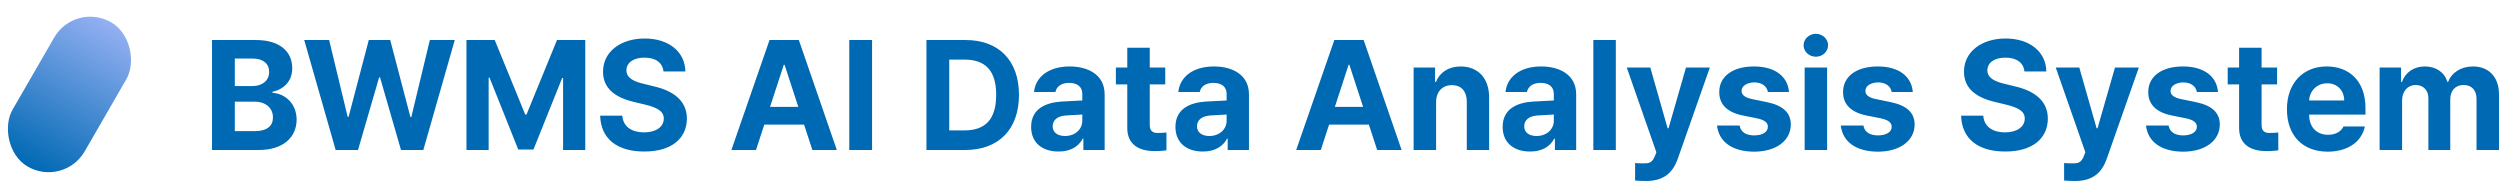 <svg width="450" height="34" viewBox="0 0 450 34" fill="none" xmlns="http://www.w3.org/2000/svg">
<rect x="13.505" y="0.26" width="15" height="30" rx="7.5" transform="rotate(30 13.505 0.26)" fill="url(#paint0_linear_1656_15126)"/>
<path d="M38.163 27V7.203H46.038C50.399 7.203 52.614 9.309 52.601 12.289C52.614 14.613 51.083 16.076 49.046 16.527V16.719C51.274 16.828 53.38 18.605 53.394 21.531C53.38 24.676 51.028 27 46.558 27H38.163ZM42.265 23.609H45.737C48.116 23.623 49.142 22.639 49.128 21.148C49.142 19.48 47.87 18.305 45.847 18.305H42.265V23.609ZM42.265 15.488H45.437C47.159 15.502 48.458 14.531 48.444 12.945C48.458 11.51 47.392 10.539 45.519 10.539H42.265V15.488ZM60.421 27L54.761 7.203H59.245L62.581 21.039H62.745L66.382 7.203H70.237L73.874 21.066H74.038L77.374 7.203H81.858L76.198 27H72.179L68.405 13.93H68.241L64.44 27H60.421ZM83.964 7.203H89.05L94.546 20.629H94.765L100.261 7.203H105.347V27H101.354V14.039H101.19L96.022 26.918H93.288L88.12 13.984H87.956V27H83.964V7.203ZM119.429 12.863C119.265 11.291 118.021 10.375 116.011 10.375C113.933 10.375 112.771 11.332 112.757 12.645C112.743 14.08 114.22 14.723 115.929 15.105L117.706 15.543C121.097 16.322 123.626 18.045 123.64 21.34C123.626 24.963 120.81 27.287 115.983 27.273C111.198 27.287 108.149 25.072 108.026 20.82H112.019C112.155 22.816 113.741 23.828 115.929 23.828C118.089 23.828 119.483 22.816 119.483 21.34C119.483 19.986 118.253 19.357 116.093 18.824L113.933 18.305C110.597 17.484 108.546 15.816 108.546 12.918C108.532 9.322 111.704 6.93 116.038 6.93C120.427 6.93 123.312 9.363 123.366 12.863H119.429ZM136.081 27H131.651L138.515 7.203H143.792L150.628 27H146.226L144.735 22.434H137.571L136.081 27ZM138.61 19.234H143.696L141.222 11.66H141.085L138.61 19.234ZM156.972 7.203V27H152.87V7.203H156.972ZM173.733 27H166.761V7.203H173.815C179.776 7.203 183.427 10.908 183.413 17.074C183.427 23.268 179.776 27 173.733 27ZM170.862 23.473H173.569C177.343 23.473 179.312 21.518 179.312 17.074C179.312 12.672 177.343 10.73 173.597 10.73H170.862V23.473ZM185.601 22.844C185.614 19.535 188.267 18.455 191.124 18.277C192.19 18.209 194.187 18.113 194.815 18.086V16.883C194.802 15.639 193.954 14.928 192.437 14.914C191.056 14.928 190.194 15.543 189.976 16.555H186.12C186.366 13.984 188.608 11.961 192.546 11.961C195.786 11.961 198.849 13.41 198.835 16.992V27H195.007V24.949H194.897C194.173 26.316 192.751 27.287 190.55 27.273C187.706 27.287 185.614 25.783 185.601 22.844ZM189.483 22.734C189.483 23.869 190.399 24.471 191.698 24.484C193.544 24.471 194.829 23.268 194.815 21.695V20.615C194.2 20.643 192.464 20.738 191.78 20.793C190.372 20.916 189.483 21.586 189.483 22.734ZM209.745 12.152V15.188H206.956V22.434C206.942 23.623 207.53 23.91 208.351 23.938C208.761 23.938 209.472 23.896 209.964 23.855V27.055C209.526 27.123 208.802 27.205 207.804 27.191C204.878 27.205 202.882 25.893 202.909 23.008V15.188H200.858V12.152H202.909V8.598H206.956V12.152H209.745ZM211.577 22.844C211.591 19.535 214.243 18.455 217.101 18.277C218.167 18.209 220.163 18.113 220.792 18.086V16.883C220.778 15.639 219.931 14.928 218.413 14.914C217.032 14.928 216.171 15.543 215.952 16.555H212.097C212.343 13.984 214.585 11.961 218.522 11.961C221.763 11.961 224.825 13.41 224.812 16.992V27H220.983V24.949H220.874C220.149 26.316 218.728 27.287 216.526 27.273C213.683 27.287 211.591 25.783 211.577 22.844ZM215.46 22.734C215.46 23.869 216.376 24.471 217.675 24.484C219.521 24.471 220.806 23.268 220.792 21.695V20.615C220.177 20.643 218.44 20.738 217.757 20.793C216.349 20.916 215.46 21.586 215.46 22.734ZM237.745 27H233.315L240.179 7.203H245.456L252.292 27H247.89L246.399 22.434H239.235L237.745 27ZM240.274 19.234H245.36L242.886 11.66H242.749L240.274 19.234ZM258.499 18.414V27H254.452V12.152H258.308V14.75H258.472C259.142 13.041 260.728 11.961 262.929 11.961C266.032 11.961 268.056 14.08 268.042 17.539V27H264.022V18.25C264.009 16.418 263.024 15.324 261.343 15.324C259.661 15.324 258.499 16.459 258.499 18.414ZM270.476 22.844C270.489 19.535 273.142 18.455 275.999 18.277C277.065 18.209 279.062 18.113 279.69 18.086V16.883C279.677 15.639 278.829 14.928 277.312 14.914C275.931 14.928 275.069 15.543 274.851 16.555H270.995C271.241 13.984 273.483 11.961 277.421 11.961C280.661 11.961 283.724 13.41 283.71 16.992V27H279.882V24.949H279.772C279.048 26.316 277.626 27.287 275.425 27.273C272.581 27.287 270.489 25.783 270.476 22.844ZM274.358 22.734C274.358 23.869 275.274 24.471 276.573 24.484C278.419 24.471 279.704 23.268 279.69 21.695V20.615C279.075 20.643 277.339 20.738 276.655 20.793C275.247 20.916 274.358 21.586 274.358 22.734ZM290.847 7.203V27H286.8V7.203H290.847ZM296.37 32.578C295.577 32.565 294.839 32.551 294.319 32.496V29.352C294.839 29.393 295.454 29.406 295.96 29.406C296.767 29.406 297.409 29.324 297.901 28.039L298.147 27.41L292.815 12.152H297.054L300.171 23.09H300.335L303.479 12.152H307.772L301.976 28.641C301.128 31.033 299.501 32.565 296.37 32.578ZM318.218 16.555C318.04 15.516 317.138 14.846 315.784 14.832C314.472 14.846 313.474 15.461 313.487 16.363C313.474 17.033 313.993 17.553 315.401 17.84L318.054 18.387C320.938 18.988 322.333 20.273 322.347 22.406C322.333 25.332 319.708 27.287 315.757 27.301C311.751 27.287 309.399 25.496 309.058 22.598H313.132C313.323 23.76 314.267 24.361 315.757 24.375C317.233 24.361 318.218 23.773 318.218 22.816C318.218 22.051 317.589 21.572 316.194 21.285L313.733 20.793C310.903 20.232 309.454 18.783 309.468 16.582C309.454 13.738 311.901 11.961 315.729 11.961C319.476 11.961 321.8 13.738 322.019 16.555H318.218ZM324.835 27V12.152H328.882V27H324.835ZM324.644 8.16C324.644 7.012 325.642 6.096 326.858 6.082C328.062 6.096 329.06 7.012 329.046 8.16C329.06 9.281 328.062 10.211 326.858 10.211C325.642 10.211 324.644 9.281 324.644 8.16ZM340.503 16.555C340.325 15.516 339.423 14.846 338.069 14.832C336.757 14.846 335.759 15.461 335.772 16.363C335.759 17.033 336.278 17.553 337.687 17.84L340.339 18.387C343.224 18.988 344.618 20.273 344.632 22.406C344.618 25.332 341.993 27.287 338.042 27.301C334.036 27.287 331.685 25.496 331.343 22.598H335.417C335.608 23.76 336.552 24.361 338.042 24.375C339.519 24.361 340.503 23.773 340.503 22.816C340.503 22.051 339.874 21.572 338.479 21.285L336.019 20.793C333.188 20.232 331.739 18.783 331.753 16.582C331.739 13.738 334.187 11.961 338.015 11.961C341.761 11.961 344.085 13.738 344.304 16.555H340.503ZM364.401 12.863C364.237 11.291 362.993 10.375 360.983 10.375C358.905 10.375 357.743 11.332 357.729 12.645C357.716 14.08 359.192 14.723 360.901 15.105L362.679 15.543C366.069 16.322 368.599 18.045 368.612 21.34C368.599 24.963 365.782 27.287 360.956 27.273C356.171 27.287 353.122 25.072 352.999 20.82H356.991C357.128 22.816 358.714 23.828 360.901 23.828C363.062 23.828 364.456 22.816 364.456 21.34C364.456 19.986 363.226 19.357 361.065 18.824L358.905 18.305C355.569 17.484 353.519 15.816 353.519 12.918C353.505 9.322 356.677 6.93 361.011 6.93C365.399 6.93 368.284 9.363 368.339 12.863H364.401ZM373.589 32.578C372.796 32.565 372.058 32.551 371.538 32.496V29.352C372.058 29.393 372.673 29.406 373.179 29.406C373.985 29.406 374.628 29.324 375.12 28.039L375.366 27.41L370.034 12.152H374.272L377.39 23.09H377.554L380.698 12.152H384.991L379.194 28.641C378.347 31.033 376.72 32.565 373.589 32.578ZM395.437 16.555C395.259 15.516 394.356 14.846 393.003 14.832C391.69 14.846 390.692 15.461 390.706 16.363C390.692 17.033 391.212 17.553 392.62 17.84L395.272 18.387C398.157 18.988 399.552 20.273 399.565 22.406C399.552 25.332 396.927 27.287 392.976 27.301C388.97 27.287 386.618 25.496 386.276 22.598H390.351C390.542 23.76 391.485 24.361 392.976 24.375C394.452 24.361 395.437 23.773 395.437 22.816C395.437 22.051 394.808 21.572 393.413 21.285L390.952 20.793C388.122 20.232 386.673 18.783 386.687 16.582C386.673 13.738 389.12 11.961 392.948 11.961C396.694 11.961 399.019 13.738 399.237 16.555H395.437ZM409.874 12.152V15.188H407.085V22.434C407.071 23.623 407.659 23.91 408.479 23.938C408.89 23.938 409.601 23.896 410.093 23.855V27.055C409.655 27.123 408.931 27.205 407.933 27.191C405.007 27.205 403.011 25.893 403.038 23.008V15.188H400.987V12.152H403.038V8.598H407.085V12.152H409.874ZM418.979 27.301C414.427 27.287 411.638 24.348 411.651 19.645C411.638 15.065 414.468 11.961 418.815 11.961C422.712 11.961 425.788 14.422 425.788 19.48V20.629H415.644C415.644 22.871 416.97 24.252 419.062 24.266C420.442 24.252 421.427 23.65 421.823 22.762H425.679C425.104 25.51 422.644 27.287 418.979 27.301ZM415.644 18.086H421.96C421.946 16.281 420.702 14.982 418.897 14.996C417.038 14.982 415.726 16.377 415.644 18.086ZM428.331 27V12.152H432.187V14.75H432.351C432.979 13.014 434.483 11.961 436.479 11.961C438.517 11.961 440.034 13.041 440.526 14.75H440.663C441.278 13.068 442.974 11.961 445.147 11.961C447.896 11.961 449.823 13.779 449.823 17.02V27H445.776V17.812C445.79 16.117 444.778 15.297 443.452 15.297C441.935 15.297 441.032 16.35 441.046 17.922V27H437.108V17.703C437.122 16.24 436.192 15.297 434.812 15.297C433.431 15.297 432.364 16.404 432.378 18.086V27H428.331Z" fill="#0069B4"/>
<defs>
<linearGradient id="paint0_linear_1656_15126" x1="21.005" y1="0.26" x2="21.005" y2="30.26" gradientUnits="userSpaceOnUse">
<stop stop-color="#94B0F2"/>
<stop offset="1" stop-color="#0069B4"/>
</linearGradient>
</defs>
</svg>
